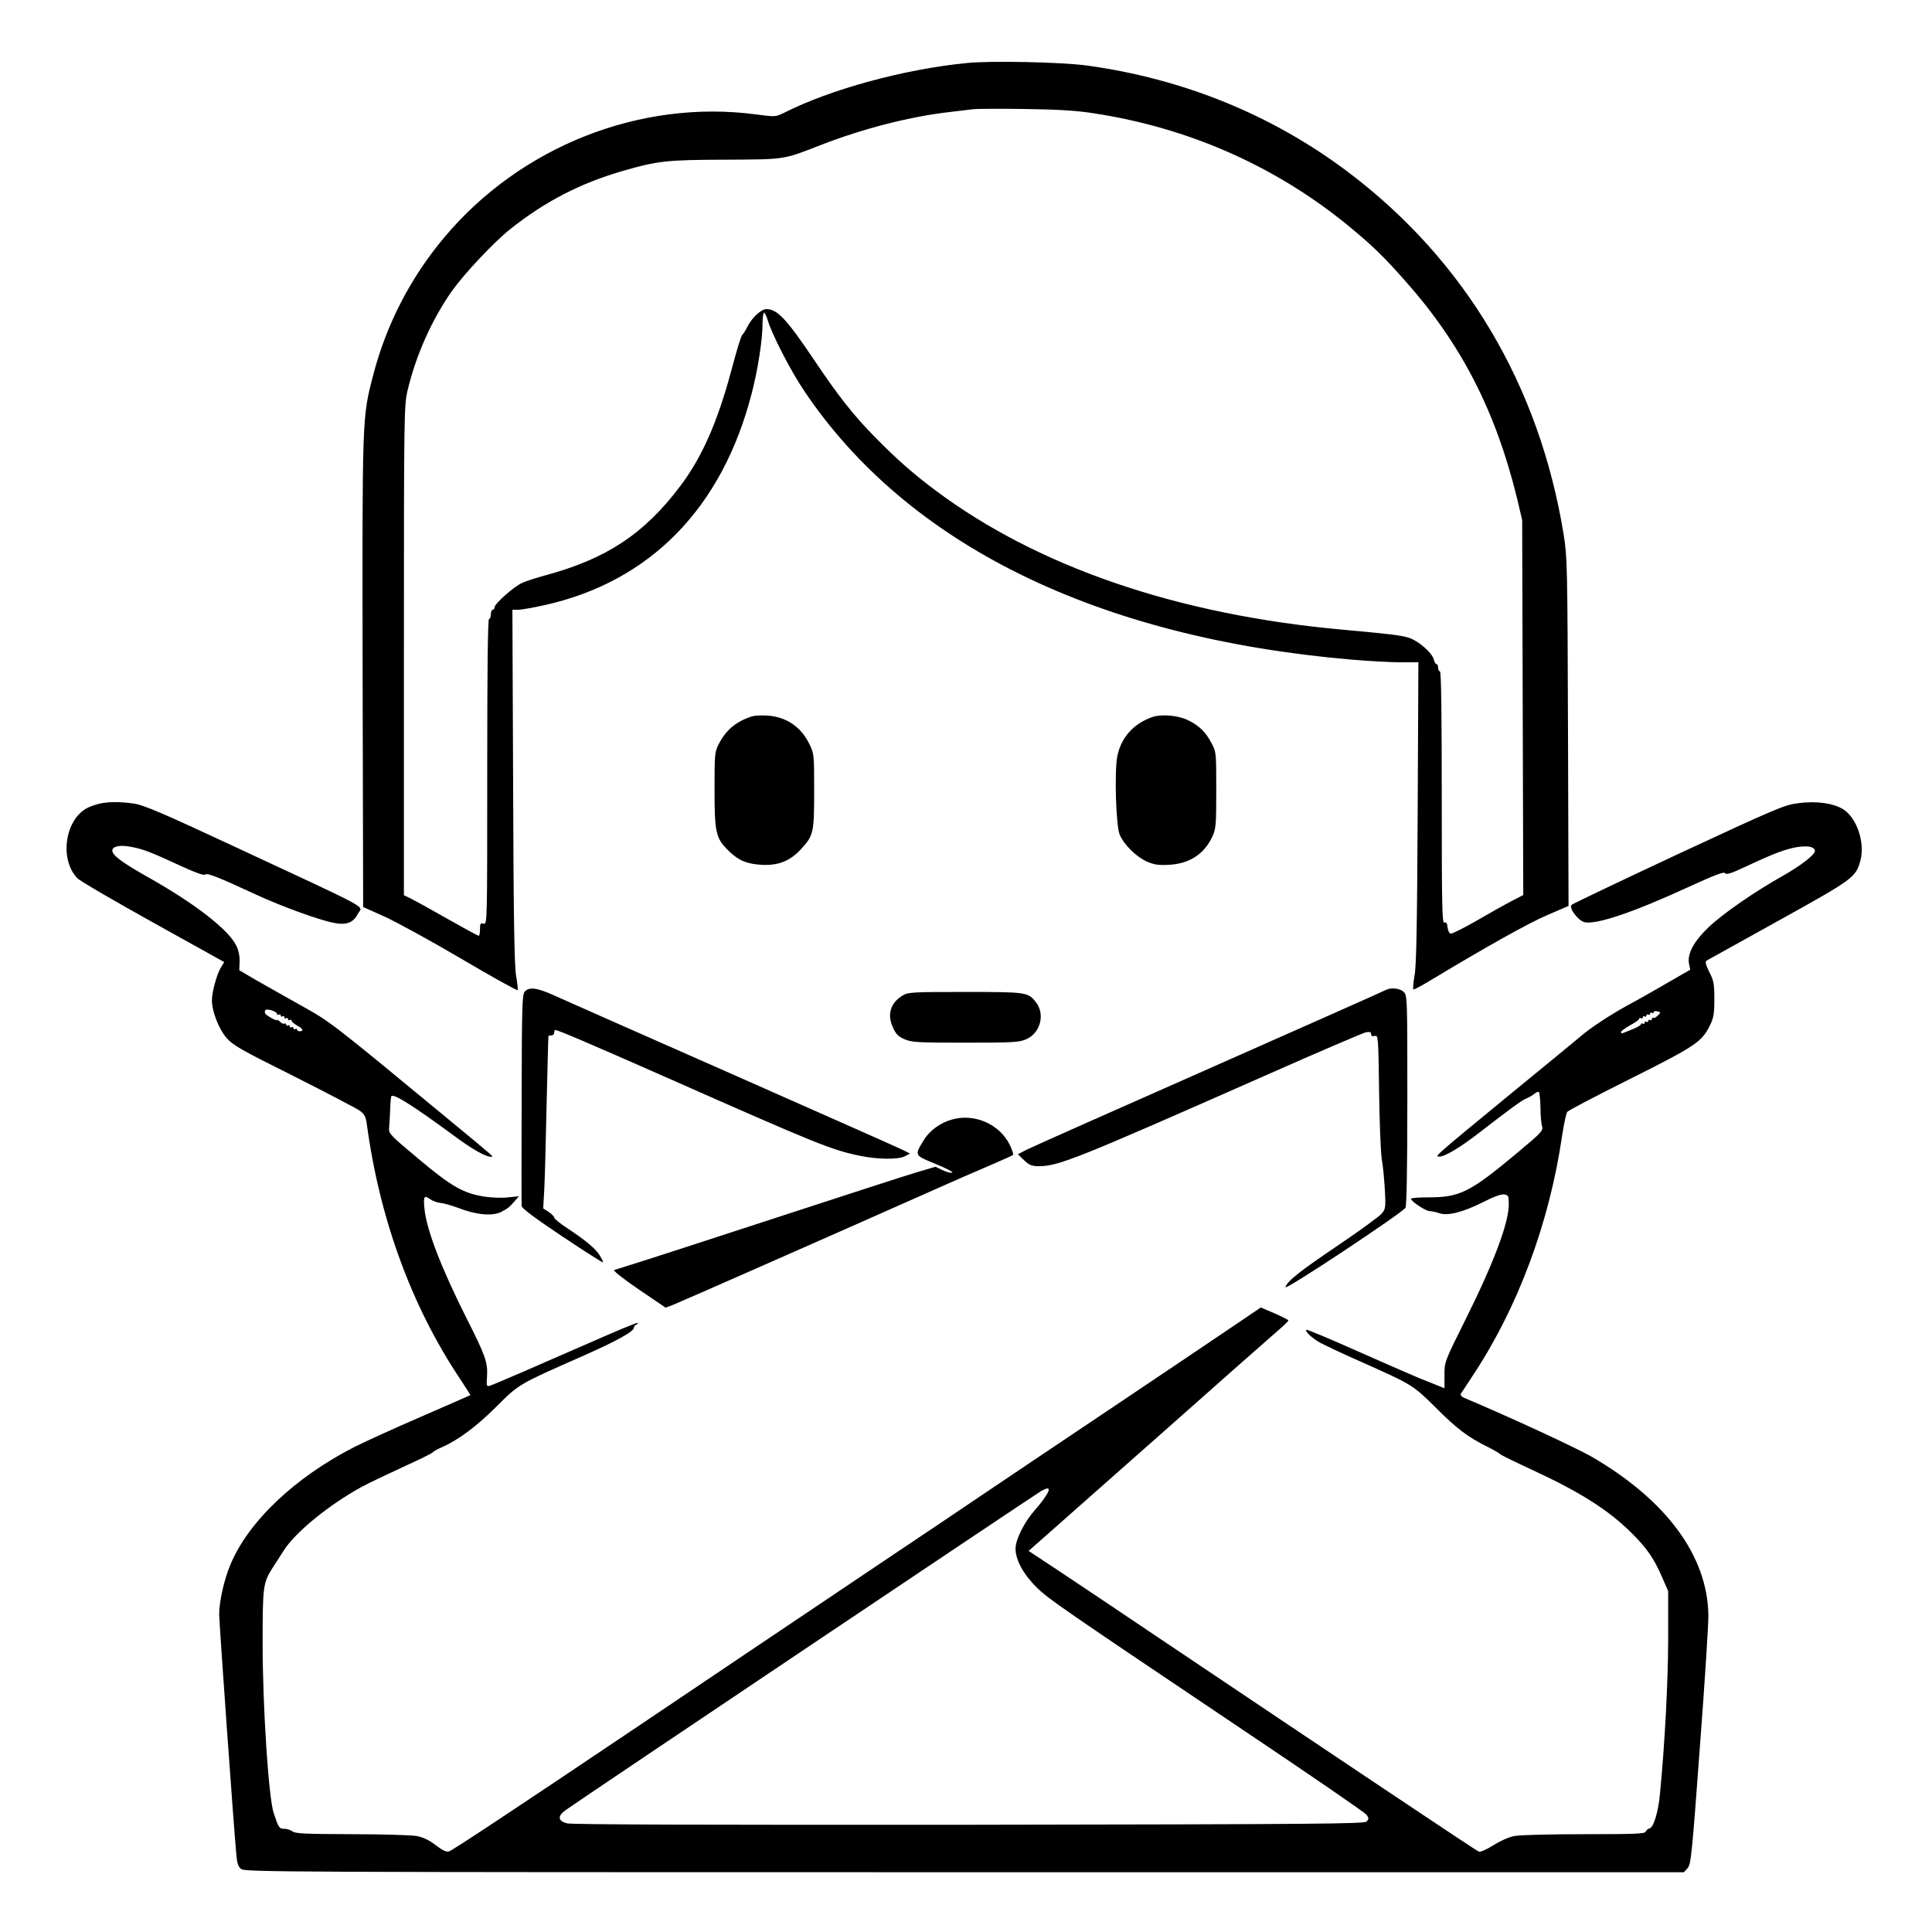 <?xml version="1.0" standalone="no"?>
<!DOCTYPE svg PUBLIC "-//W3C//DTD SVG 20010904//EN"
 "http://www.w3.org/TR/2001/REC-SVG-20010904/DTD/svg10.dtd">
<svg version="1.0" xmlns="http://www.w3.org/2000/svg"
 width="2048pt" height="2048pt" viewBox="0 0 2048 2048"
 preserveAspectRatio="xMidYMid meet">
<g transform="translate(0,2048) scale(0.192,-0.192)"
fill="#000000" stroke="none">
<path d="M5340 10319 c-348 -34 -754 -145 -1011 -275 -47 -23 -48 -23 -155 -9
-639 85 -1301 -177 -1722 -680 -187 -223 -320 -482 -392 -761 -61 -235 -60
-222 -58 -1642 l3 -1293 114 -51 c63 -28 255 -133 425 -233 171 -101 312 -179
314 -175 2 5 -2 42 -9 82 -9 54 -14 332 -16 1046 l-4 972 32 0 c17 0 84 12
147 26 582 130 979 536 1142 1168 34 130 60 298 60 385 0 33 4 61 8 61 5 0 14
-19 21 -42 22 -76 127 -280 200 -388 570 -850 1616 -1364 3021 -1485 96 -8
219 -15 273 -15 l98 0 -4 -827 c-3 -622 -7 -846 -17 -901 -7 -40 -10 -75 -7
-78 2 -3 49 22 103 55 299 180 534 312 638 356 l116 50 -3 960 c-3 923 -4 965
-24 1091 -134 823 -544 1513 -1189 2000 -419 316 -910 516 -1444 589 -139 19
-528 27 -660 14z m700 -278 c536 -82 1025 -302 1431 -643 114 -95 173 -153
288 -283 310 -349 500 -720 618 -1205 l27 -115 3 -1035 3 -1035 -62 -32 c-35
-18 -121 -66 -193 -108 -71 -41 -137 -74 -145 -73 -9 2 -16 16 -18 35 -2 23
-7 30 -18 26 -12 -4 -14 89 -14 691 0 457 -3 696 -10 696 -5 0 -10 9 -10 20 0
11 -4 20 -9 20 -5 0 -12 12 -15 26 -10 37 -83 101 -136 119 -43 14 -101 21
-365 45 -913 82 -1684 346 -2250 769 -123 92 -214 172 -333 293 -121 123 -204
229 -337 427 -152 226 -203 281 -264 281 -28 0 -78 -46 -103 -94 -11 -22 -24
-43 -28 -46 -8 -6 -28 -70 -64 -205 -76 -282 -162 -476 -281 -633 -198 -263
-409 -402 -745 -492 -47 -13 -104 -31 -126 -41 -45 -19 -154 -116 -154 -136 0
-7 -4 -13 -10 -13 -5 0 -10 -11 -10 -25 0 -14 -4 -25 -10 -25 -7 0 -10 -288
-10 -844 0 -839 0 -844 -20 -839 -17 5 -20 0 -20 -31 0 -20 -3 -36 -7 -36 -4
0 -81 42 -173 94 -91 52 -182 102 -202 112 l-38 18 0 1350 c0 1317 1 1353 20
1436 46 196 137 398 248 554 69 96 233 270 322 340 189 150 382 250 615 318
197 57 245 62 570 63 334 2 316 -1 524 80 239 93 498 159 721 184 52 6 109 13
125 15 17 2 143 3 280 1 189 -3 283 -8 385 -24z M4150 6711 c-86 -28 -141 -74
-181 -151 -23 -43 -24 -54 -24 -255 0 -237 7 -267 79 -337 53 -52 101 -72 182
-76 90 -5 156 21 215 85 71 77 74 91 74 323 0 204 0 205 -28 262 -46 93 -128
148 -232 154 -33 2 -71 0 -85 -5z M6357 6706 c-101 -37 -167 -112 -188 -213
-17 -83 -8 -387 13 -435 25 -57 93 -123 150 -148 41 -18 65 -21 122 -18 113 6
195 59 240 157 19 42 21 63 21 256 0 208 0 210 -27 260 -31 60 -67 95 -128
125 -56 28 -151 36 -203 16z M547 6229 c-21 -5 -50 -15 -65 -23 -124 -65 -155
-284 -55 -388 14 -15 203 -125 419 -245 l392 -218 -19 -31 c-22 -36 -49 -135
-49 -180 0 -61 38 -159 81 -208 36 -41 80 -66 373 -212 182 -92 345 -177 363
-190 25 -19 33 -34 38 -72 70 -522 247 -1008 515 -1408 32 -49 58 -89 57 -90
-1 -1 -123 -54 -272 -119 -148 -64 -315 -140 -370 -168 -328 -168 -584 -411
-683 -649 -35 -83 -62 -205 -62 -274 0 -41 79 -1156 95 -1329 4 -45 10 -64 26
-77 20 -17 225 -18 3993 -18 l3973 0 20 22 c19 21 24 70 68 668 27 355 48 683
47 730 -5 327 -232 635 -646 875 -86 49 -430 209 -704 325 -15 7 -20 15 -16
23 5 6 33 50 64 97 251 378 425 847 495 1330 10 63 22 121 28 128 6 8 163 90
349 183 363 182 393 203 439 295 20 41 24 64 24 144 0 84 -3 102 -28 150 -20
42 -24 57 -15 63 7 4 186 103 398 221 413 229 426 239 451 330 27 98 -18 234
-92 283 -53 35 -152 49 -253 35 -76 -10 -120 -29 -660 -280 -318 -149 -583
-275 -589 -281 -17 -17 36 -88 72 -96 66 -14 270 55 572 194 149 68 196 86
203 77 7 -10 33 -2 114 36 158 74 220 97 285 108 61 9 97 1 97 -22 0 -20 -74
-78 -172 -134 -162 -91 -335 -211 -413 -285 -83 -79 -120 -147 -110 -203 l7
-33 -104 -60 c-56 -33 -170 -98 -253 -143 -85 -47 -185 -113 -230 -150 -44
-37 -228 -188 -410 -337 -410 -337 -416 -342 -390 -342 31 -1 115 49 222 132
180 139 232 177 260 189 16 7 36 18 46 27 9 8 20 11 24 8 3 -4 7 -42 8 -85 0
-42 4 -89 9 -103 7 -25 -2 -34 -138 -148 -260 -217 -316 -245 -489 -245 -53 0
-97 -3 -97 -8 0 -14 82 -68 103 -68 11 0 34 -5 52 -11 46 -17 130 4 242 60 62
32 103 46 119 43 22 -4 24 -9 24 -55 0 -103 -83 -323 -242 -642 -113 -227
-113 -227 -113 -300 l0 -73 -47 19 c-27 11 -69 28 -95 38 -27 11 -176 76 -332
145 -156 70 -286 124 -289 121 -8 -8 28 -43 72 -69 23 -13 124 -61 224 -105
290 -129 293 -131 419 -256 118 -118 174 -160 283 -215 36 -18 67 -36 70 -40
3 -5 83 -44 178 -88 266 -123 422 -222 548 -347 86 -85 126 -143 170 -245 l34
-78 0 -264 c0 -231 -19 -590 -46 -863 -9 -93 -35 -177 -55 -182 -10 -3 -20
-11 -23 -19 -4 -12 -62 -14 -339 -14 -184 0 -357 -4 -385 -10 -30 -5 -79 -27
-117 -51 -38 -24 -72 -39 -81 -35 -14 5 -718 476 -1774 1185 -206 139 -451
303 -543 364 l-168 111 58 51 c31 27 334 295 673 595 338 300 635 562 660 583
25 21 44 41 43 44 -1 3 -36 21 -77 39 l-75 32 -158 -107 c-87 -59 -378 -255
-648 -436 -269 -180 -584 -392 -700 -470 -115 -78 -383 -258 -595 -400 -485
-326 -931 -625 -1337 -899 -689 -463 -1024 -685 -1044 -691 -14 -5 -35 5 -73
34 -36 28 -69 44 -106 51 -29 5 -190 10 -359 10 -253 1 -309 3 -325 15 -11 8
-32 15 -47 15 -27 0 -31 5 -58 87 -28 83 -61 587 -61 934 0 320 2 336 56 421
15 23 43 66 61 95 65 101 246 249 427 349 37 20 139 69 228 110 89 40 164 77
167 82 3 5 28 19 54 30 90 40 191 116 299 224 122 122 122 122 453 268 211 93
305 145 305 167 0 6 6 13 12 16 7 2 11 7 8 10 -3 3 -122 -47 -265 -110 -310
-136 -523 -228 -550 -237 -19 -5 -20 -2 -16 51 4 78 -7 112 -114 323 -142 283
-222 492 -232 608 -6 66 -1 72 35 46 13 -9 38 -17 55 -19 18 -1 63 -15 102
-29 96 -37 184 -45 233 -20 38 20 44 25 77 63 l20 23 -60 -6 c-33 -4 -91 -2
-130 4 -117 18 -184 57 -365 209 -151 126 -165 140 -162 167 2 16 4 61 6 101
1 40 4 75 7 78 14 14 123 -55 343 -217 104 -77 175 -117 206 -118 18 0 32 -13
-251 221 -644 532 -634 523 -798 615 -86 48 -197 111 -248 140 l-92 54 2 48
c1 29 -6 62 -18 87 -42 88 -228 233 -490 380 -140 79 -195 120 -195 145 0 25
42 33 105 21 67 -13 106 -28 264 -101 88 -41 137 -58 143 -52 11 11 71 -13
283 -111 140 -65 350 -141 430 -156 68 -13 106 2 130 49 26 50 106 6 -690 377
-390 182 -492 225 -545 233 -78 11 -142 11 -193 -1z m983 -1161 c0 -5 5 -6 10
-3 6 3 10 1 10 -5 0 -6 5 -8 10 -5 6 3 10 1 10 -5 0 -6 5 -8 10 -5 6 3 10 1
10 -5 0 -6 5 -8 10 -5 6 3 10 2 10 -4 0 -6 14 -17 30 -26 32 -17 39 -32 15
-32 -8 0 -15 4 -15 9 0 5 -4 6 -10 3 -5 -3 -10 -1 -10 5 0 6 -4 8 -10 5 -5 -3
-10 -1 -10 5 0 6 -4 8 -10 5 -5 -3 -10 -1 -10 5 0 6 -4 9 -9 5 -5 -3 -17 2
-25 11 -9 8 -16 13 -16 9 0 -8 -57 23 -65 35 -3 5 -4 14 0 19 7 12 65 -7 65
-21z m7623 -8 c-10 -10 -21 -16 -25 -13 -5 2 -8 -1 -8 -7 0 -6 -4 -8 -10 -5
-5 3 -10 1 -10 -5 0 -6 -4 -8 -10 -5 -5 3 -10 1 -10 -5 0 -6 -4 -8 -10 -5 -5
3 -10 2 -10 -3 0 -5 -21 -18 -47 -28 -27 -11 -51 -20 -55 -22 -5 -2 -8 1 -8 7
0 5 23 22 50 37 28 15 50 31 50 36 0 5 5 6 10 3 6 -3 10 -1 10 5 0 6 5 8 10 5
6 -3 10 -1 10 5 0 6 5 8 10 5 6 -3 10 -1 10 5 0 6 5 8 10 5 6 -3 10 -2 10 3 0
6 9 8 20 5 20 -5 20 -6 3 -23z m-3363 -2620 c0 -13 -35 -64 -76 -110 -57 -64
-106 -161 -107 -210 -2 -63 42 -144 117 -218 65 -64 132 -110 1153 -796 359
-241 660 -447 668 -459 13 -19 13 -23 0 -37 -14 -13 -253 -15 -2196 -18 -1499
-1 -2193 1 -2220 8 -49 14 -52 40 -6 73 52 39 2597 1746 2626 1762 32 17 41
18 41 5z M2897 5192 c-14 -16 -16 -79 -17 -592 -1 -316 -1 -583 0 -592 0 -12
78 -70 225 -168 124 -83 225 -147 225 -143 0 5 -9 22 -19 39 -22 36 -78 83
-178 149 -40 26 -73 53 -73 59 0 6 -14 20 -30 31 l-31 20 6 105 c3 58 9 272
13 475 5 204 9 371 10 373 1 1 9 2 17 2 8 0 15 7 15 15 0 8 2 15 5 15 16 0
186 -73 610 -260 841 -372 915 -402 1075 -435 96 -20 210 -21 246 -2 l28 15
-40 20 c-21 11 -444 198 -939 417 -495 218 -939 415 -986 436 -95 43 -137 48
-162 21z M7649 5200 c-8 -5 -447 -200 -976 -434 -528 -233 -982 -435 -1007
-448 l-46 -24 33 -32 c28 -27 42 -33 78 -34 111 -1 203 36 1267 506 282 125
526 229 542 233 23 4 30 2 30 -10 0 -10 6 -13 20 -10 19 5 20 -2 24 -303 2
-170 9 -340 15 -379 7 -38 14 -115 17 -170 5 -92 4 -102 -16 -127 -11 -15
-119 -93 -238 -174 -218 -147 -286 -201 -295 -234 -6 -22 647 411 663 439 6
13 10 215 10 595 0 563 0 576 -20 596 -21 21 -73 26 -101 10z M4983 5170 c-66
-40 -86 -103 -54 -174 16 -37 29 -51 63 -66 40 -18 67 -20 338 -20 271 0 298
2 338 20 77 35 103 138 51 204 -43 55 -52 56 -391 56 -293 0 -315 -1 -345 -20z
M5257 4486 c-66 -18 -126 -62 -158 -116 -51 -84 -52 -81 68 -130 60 -25 100
-46 90 -48 -9 -2 -34 5 -55 15 l-37 18 -105 -31 c-58 -17 -415 -133 -795 -257
-379 -124 -728 -237 -775 -251 -47 -15 -91 -29 -99 -31 -8 -3 49 -48 135 -107
l149 -101 40 15 c36 14 996 437 1445 637 96 43 231 102 300 131 69 30 128 56
133 60 4 3 -5 29 -19 58 -56 112 -194 173 -317 138z"/>
</g>
</svg>
